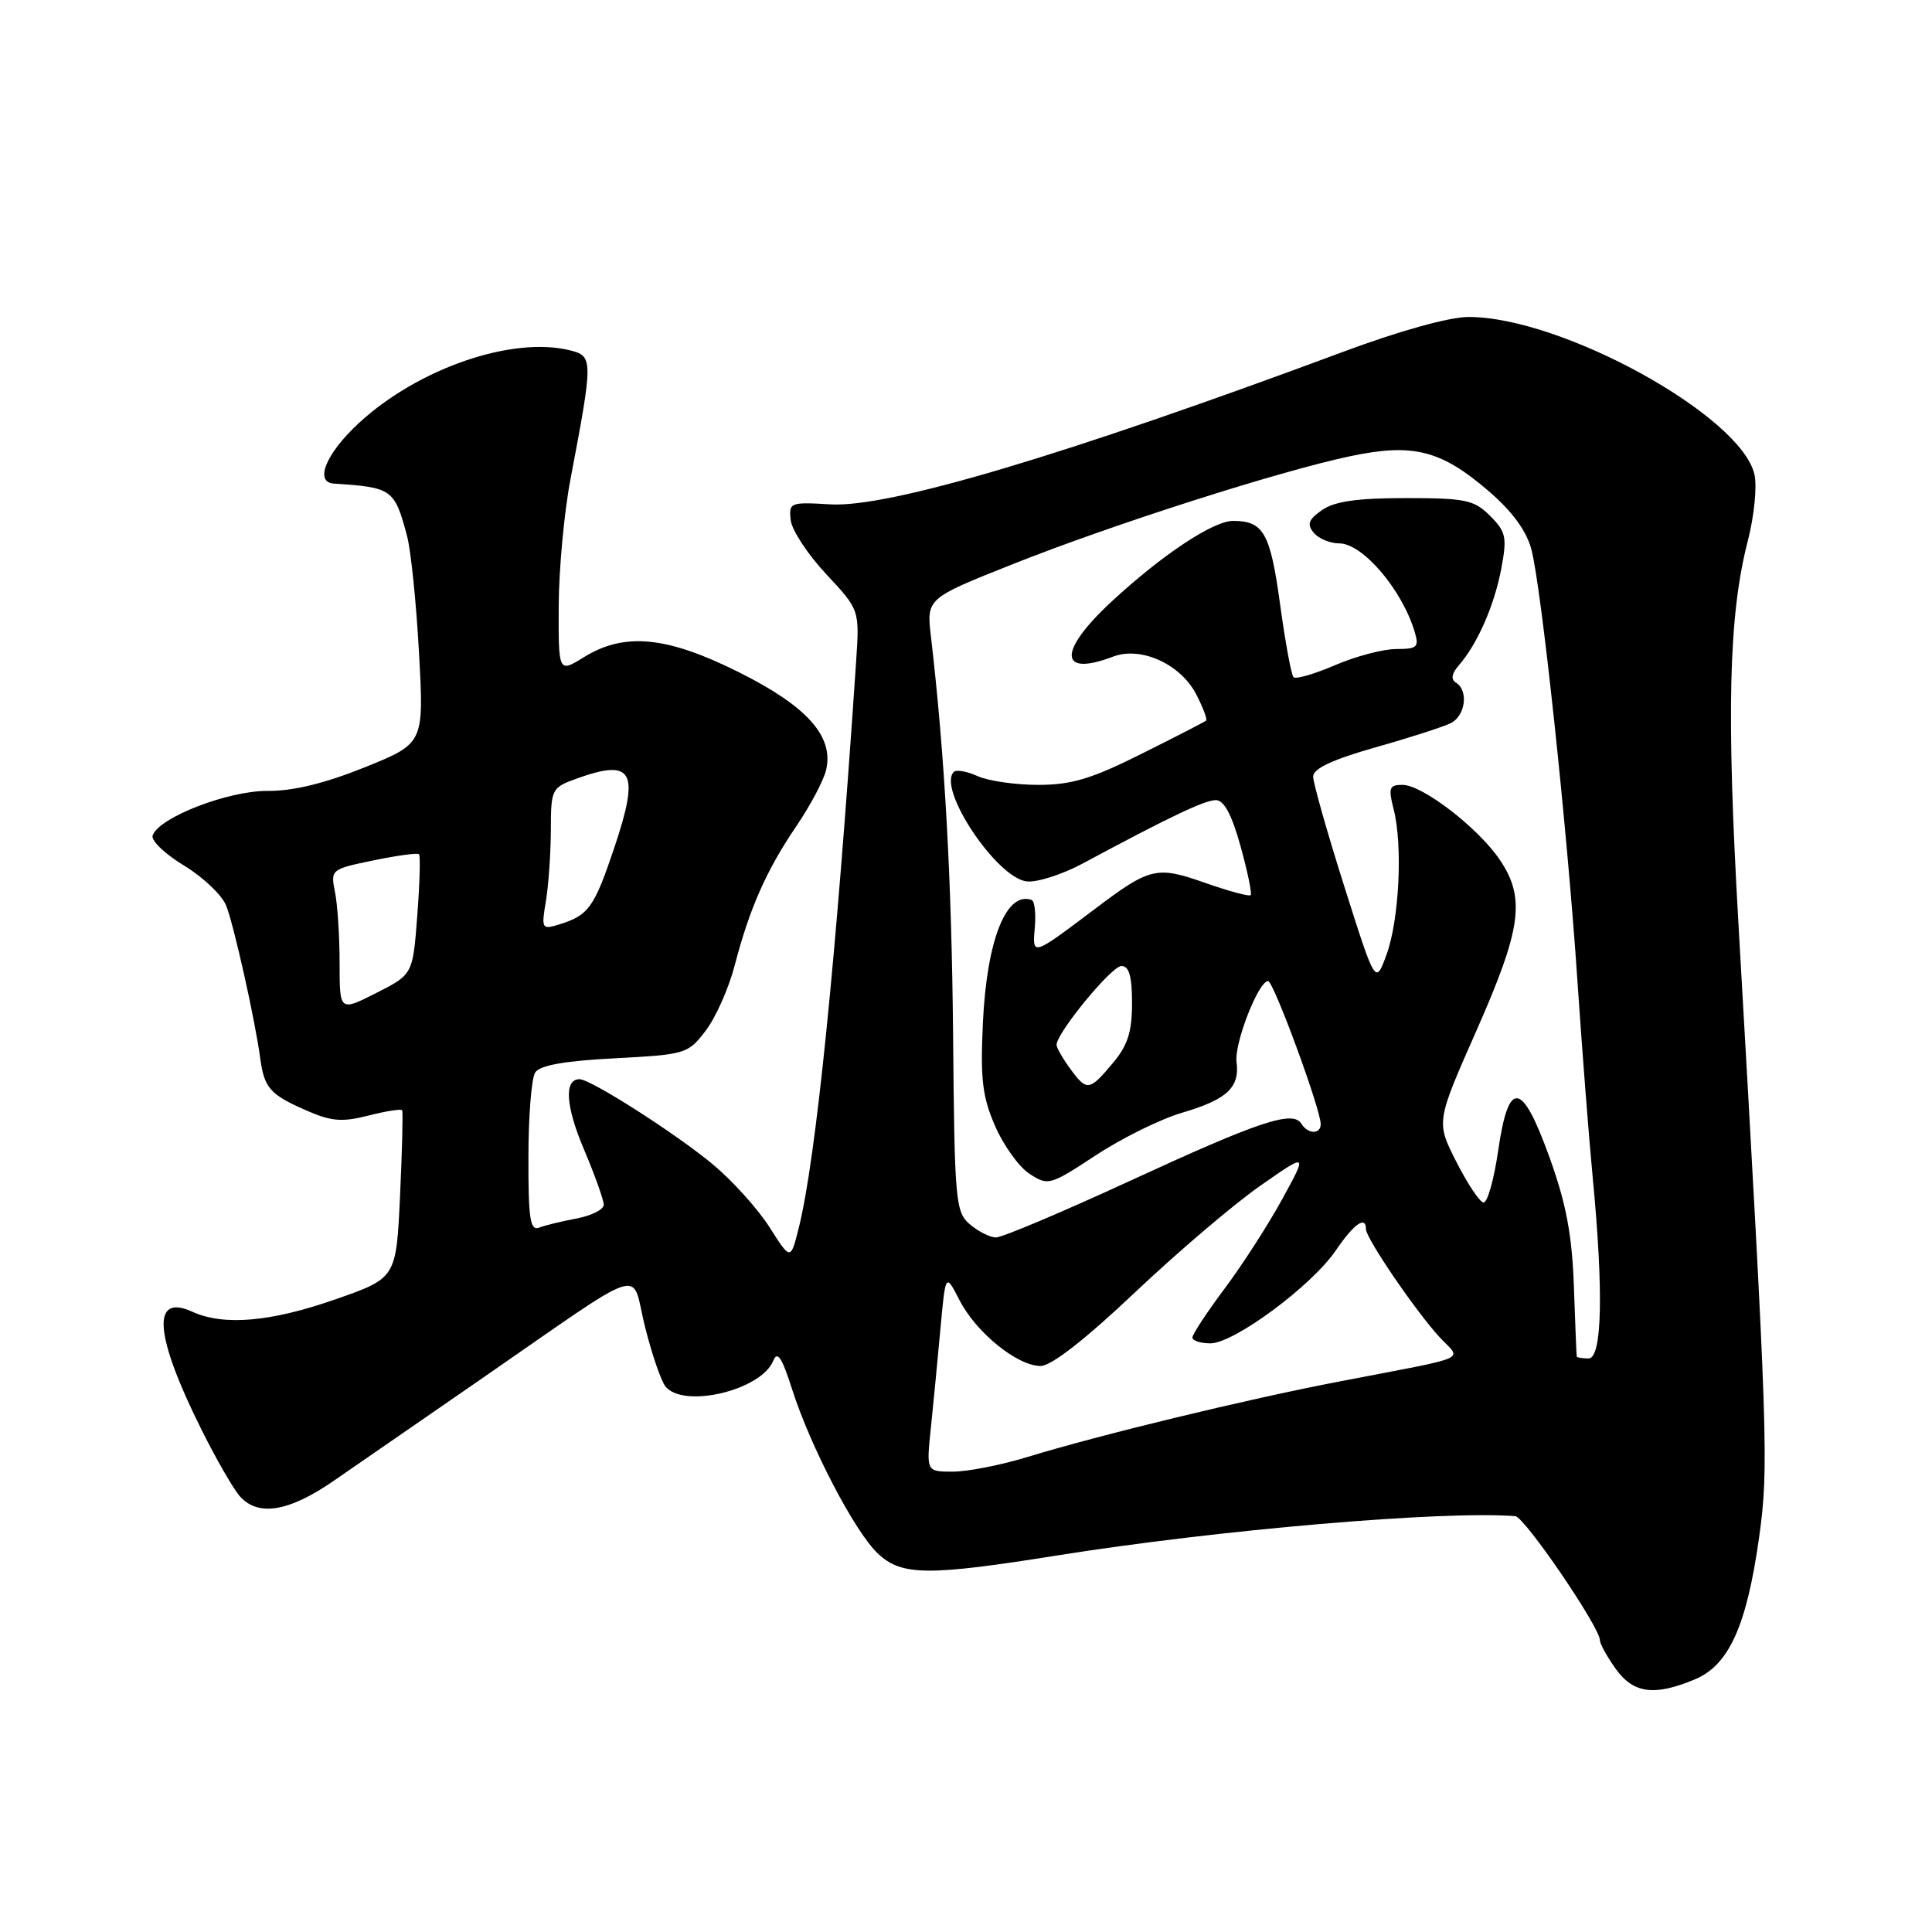 <?xml version="1.0" encoding="UTF-8" standalone="no"?>
<!DOCTYPE svg PUBLIC "-//W3C//DTD SVG 1.1//EN" "http://www.w3.org/Graphics/SVG/1.1/DTD/svg11.dtd" >
<svg xmlns="http://www.w3.org/2000/svg" xmlns:xlink="http://www.w3.org/1999/xlink" version="1.1" viewBox="0 0 256 256">
 <g >
 <path fill="currentColor"
d=" M 224.57 222.53 C 229.10 220.64 231.45 215.43 233.10 203.64 C 234.39 194.40 234.25 190.39 230.36 122.50 C 228.74 94.36 229.05 81.53 231.60 71.64 C 232.43 68.42 232.83 64.49 232.48 62.90 C 230.77 55.13 206.98 42.00 194.60 42.00 C 192.05 42.00 185.49 43.82 177.94 46.63 C 140.92 60.40 117.76 67.29 110.02 66.83 C 104.70 66.51 104.51 66.59 104.77 68.91 C 104.91 70.24 107.03 73.46 109.47 76.07 C 113.90 80.81 113.90 80.81 113.44 87.65 C 110.80 127.07 108.10 153.75 105.83 162.74 C 104.76 167.01 104.76 167.01 101.99 162.65 C 100.47 160.25 97.14 156.54 94.59 154.40 C 89.81 150.37 78.29 143.00 76.79 143.00 C 74.72 143.00 74.94 146.57 77.38 152.30 C 78.82 155.71 80.00 159.01 80.00 159.64 C 80.00 160.26 78.39 161.08 76.43 161.45 C 74.46 161.82 72.21 162.36 71.43 162.67 C 70.25 163.12 70.00 161.49 70.02 153.36 C 70.02 147.94 70.42 142.88 70.91 142.12 C 71.51 141.16 74.76 140.58 81.45 140.23 C 90.87 139.73 91.17 139.64 93.51 136.57 C 94.83 134.84 96.56 130.96 97.34 127.96 C 99.32 120.35 101.55 115.32 105.50 109.50 C 107.37 106.75 109.16 103.38 109.47 102.00 C 110.49 97.56 106.95 93.60 97.96 89.10 C 88.38 84.30 82.75 83.75 77.37 87.08 C 74.00 89.16 74.00 89.16 74.03 80.33 C 74.05 75.47 74.75 67.90 75.59 63.50 C 78.60 47.68 78.60 47.19 75.57 46.43 C 67.91 44.51 55.44 48.79 47.57 56.04 C 43.19 60.08 41.61 63.91 44.25 64.08 C 51.97 64.58 52.28 64.81 53.93 71.00 C 54.45 72.92 55.16 79.90 55.52 86.50 C 56.18 98.50 56.18 98.50 48.34 101.67 C 43.05 103.80 38.86 104.82 35.46 104.80 C 30.21 104.76 20.95 108.36 20.22 110.73 C 20.02 111.40 21.89 113.19 24.40 114.70 C 26.90 116.22 29.40 118.59 29.96 119.98 C 30.98 122.51 33.80 135.15 34.48 140.22 C 35.01 144.13 35.76 145.01 40.41 147.06 C 43.88 148.60 45.26 148.72 48.82 147.82 C 51.16 147.22 53.17 146.91 53.29 147.12 C 53.41 147.33 53.29 152.42 53.01 158.42 C 52.50 169.35 52.50 169.35 44.50 172.15 C 35.89 175.17 29.65 175.71 25.48 173.81 C 20.01 171.32 20.46 176.95 26.73 189.50 C 28.65 193.35 30.92 197.29 31.77 198.25 C 34.18 200.99 38.25 200.33 44.17 196.25 C 47.16 194.19 55.79 188.22 63.36 183.00 C 86.33 167.13 83.52 168.05 85.46 175.78 C 86.38 179.46 87.61 183.03 88.19 183.73 C 90.64 186.68 100.91 184.20 102.47 180.29 C 103.00 178.95 103.62 179.89 104.93 184.00 C 107.36 191.66 113.30 203.04 116.35 205.88 C 119.50 208.81 122.94 208.84 140.12 206.10 C 161.49 202.70 191.17 200.15 200.78 200.90 C 202.02 201.00 212.00 215.62 212.00 217.35 C 212.00 217.81 212.93 219.50 214.07 221.10 C 216.42 224.40 219.20 224.78 224.57 222.53 Z  M 123.34 189.25 C 123.67 186.09 124.24 180.16 124.61 176.09 C 125.29 168.68 125.29 168.68 127.14 172.28 C 129.34 176.57 134.80 181.00 137.89 181.00 C 139.29 181.00 143.79 177.50 150.39 171.25 C 156.06 165.89 163.53 159.53 166.99 157.12 C 173.28 152.73 173.28 152.73 169.89 158.91 C 168.03 162.31 164.59 167.65 162.25 170.77 C 159.91 173.90 158.00 176.81 158.00 177.23 C 158.00 177.65 159.08 178.00 160.39 178.00 C 163.52 178.00 173.82 170.37 177.00 165.69 C 179.41 162.15 181.00 161.03 181.00 162.89 C 181.00 164.09 187.67 173.86 190.77 177.20 C 193.68 180.34 195.30 179.62 177.50 183.05 C 165.19 185.41 145.78 190.11 136.14 193.06 C 132.65 194.13 128.20 195.00 126.27 195.00 C 122.74 195.00 122.74 195.00 123.34 189.25 Z  M 208.93 179.75 C 208.89 179.61 208.72 175.45 208.55 170.50 C 208.31 163.69 207.54 159.55 205.37 153.50 C 201.66 143.17 199.90 142.91 198.51 152.50 C 197.95 156.35 197.08 159.43 196.56 159.34 C 196.05 159.26 194.43 156.82 192.96 153.92 C 190.29 148.66 190.29 148.66 195.63 136.58 C 201.61 123.04 202.16 119.02 198.74 113.94 C 195.89 109.71 188.48 104.00 185.84 104.00 C 184.08 104.00 183.94 104.39 184.67 107.25 C 185.89 112.01 185.40 121.91 183.72 126.50 C 182.26 130.50 182.26 130.50 178.13 117.47 C 175.86 110.30 174.00 103.74 174.00 102.90 C 174.00 101.84 176.53 100.66 182.25 99.03 C 186.79 97.75 191.29 96.30 192.25 95.81 C 194.18 94.84 194.61 91.49 192.93 90.46 C 192.22 90.02 192.34 89.26 193.31 88.15 C 195.76 85.35 198.02 80.19 198.93 75.34 C 199.71 71.18 199.55 70.46 197.44 68.35 C 195.33 66.24 194.20 66.00 186.27 66.00 C 179.82 66.00 176.83 66.43 175.17 67.59 C 173.37 68.85 173.15 69.47 174.07 70.59 C 174.72 71.37 176.24 72.00 177.45 72.00 C 180.56 72.00 185.79 78.13 187.46 83.75 C 188.06 85.75 187.78 86.00 185.00 86.00 C 183.28 86.00 179.64 86.96 176.90 88.14 C 174.17 89.31 171.70 90.03 171.40 89.73 C 171.10 89.44 170.30 85.06 169.61 80.01 C 168.32 70.62 167.43 69.04 163.42 69.02 C 160.78 69.00 153.99 73.50 147.25 79.75 C 140.17 86.32 140.28 89.75 147.48 87.01 C 151.17 85.60 156.43 87.99 158.51 92.01 C 159.41 93.76 160.00 95.32 159.82 95.48 C 159.65 95.64 155.80 97.62 151.27 99.88 C 144.64 103.20 141.98 104.00 137.57 104.00 C 134.56 104.00 130.95 103.48 129.54 102.84 C 128.14 102.20 126.71 101.95 126.38 102.29 C 124.17 104.50 132.05 116.32 136.04 116.79 C 137.39 116.95 140.75 115.88 143.50 114.40 C 154.95 108.25 159.59 106.04 161.09 106.02 C 162.18 106.01 163.20 107.89 164.38 112.13 C 165.31 115.50 165.92 118.42 165.72 118.61 C 165.52 118.81 162.83 118.09 159.73 117.00 C 153.24 114.71 152.40 114.91 145.00 120.50 C 136.72 126.74 136.78 126.72 137.12 122.86 C 137.28 121.01 137.09 119.39 136.70 119.25 C 133.34 118.05 130.76 124.53 130.24 135.50 C 129.89 142.97 130.16 145.30 131.85 149.19 C 132.96 151.76 135.01 154.62 136.41 155.53 C 138.88 157.15 139.11 157.08 145.22 153.07 C 148.67 150.80 153.82 148.26 156.67 147.43 C 162.58 145.69 164.29 144.10 163.85 140.73 C 163.52 138.28 166.75 130.00 168.03 130.00 C 168.75 130.00 175.00 146.98 175.00 148.95 C 175.00 150.33 173.30 150.30 172.44 148.90 C 171.31 147.08 166.88 148.56 149.73 156.47 C 140.75 160.61 132.75 163.99 131.95 163.97 C 131.15 163.95 129.60 163.16 128.50 162.22 C 126.61 160.60 126.48 159.13 126.29 137.22 C 126.10 116.49 125.18 99.97 123.36 84.40 C 122.76 79.30 122.76 79.30 134.13 74.78 C 147.36 69.51 169.56 62.41 178.96 60.44 C 187.23 58.70 190.94 59.64 197.23 65.05 C 200.39 67.77 202.27 70.34 202.92 72.81 C 204.25 77.88 207.68 109.99 209.02 130.00 C 209.63 139.07 210.54 150.78 211.04 156.00 C 212.49 171.14 212.29 180.00 210.50 180.00 C 209.68 180.00 208.97 179.89 208.93 179.75 Z  M 141.75 141.53 C 140.79 140.21 140.00 138.82 140.00 138.45 C 140.00 136.87 147.29 128.00 148.59 128.00 C 149.61 128.00 150.00 129.35 150.00 132.92 C 150.00 136.76 149.43 138.53 147.41 140.92 C 144.32 144.60 144.00 144.63 141.75 141.53 Z  M 45.00 127.64 C 45.00 124.13 44.73 119.89 44.39 118.22 C 43.79 115.22 43.85 115.17 49.47 114.01 C 52.60 113.36 55.32 112.99 55.52 113.19 C 55.72 113.38 55.62 117.05 55.29 121.33 C 54.70 129.12 54.70 129.12 49.85 131.58 C 45.00 134.03 45.00 134.03 45.00 127.64 Z  M 72.34 119.36 C 72.69 117.24 72.98 113.00 72.99 109.95 C 73.00 104.58 73.11 104.36 76.32 103.20 C 83.90 100.46 84.82 102.14 81.38 112.38 C 78.73 120.26 77.98 121.30 74.10 122.49 C 71.79 123.20 71.72 123.09 72.34 119.36 Z "/>
</g>
</svg>